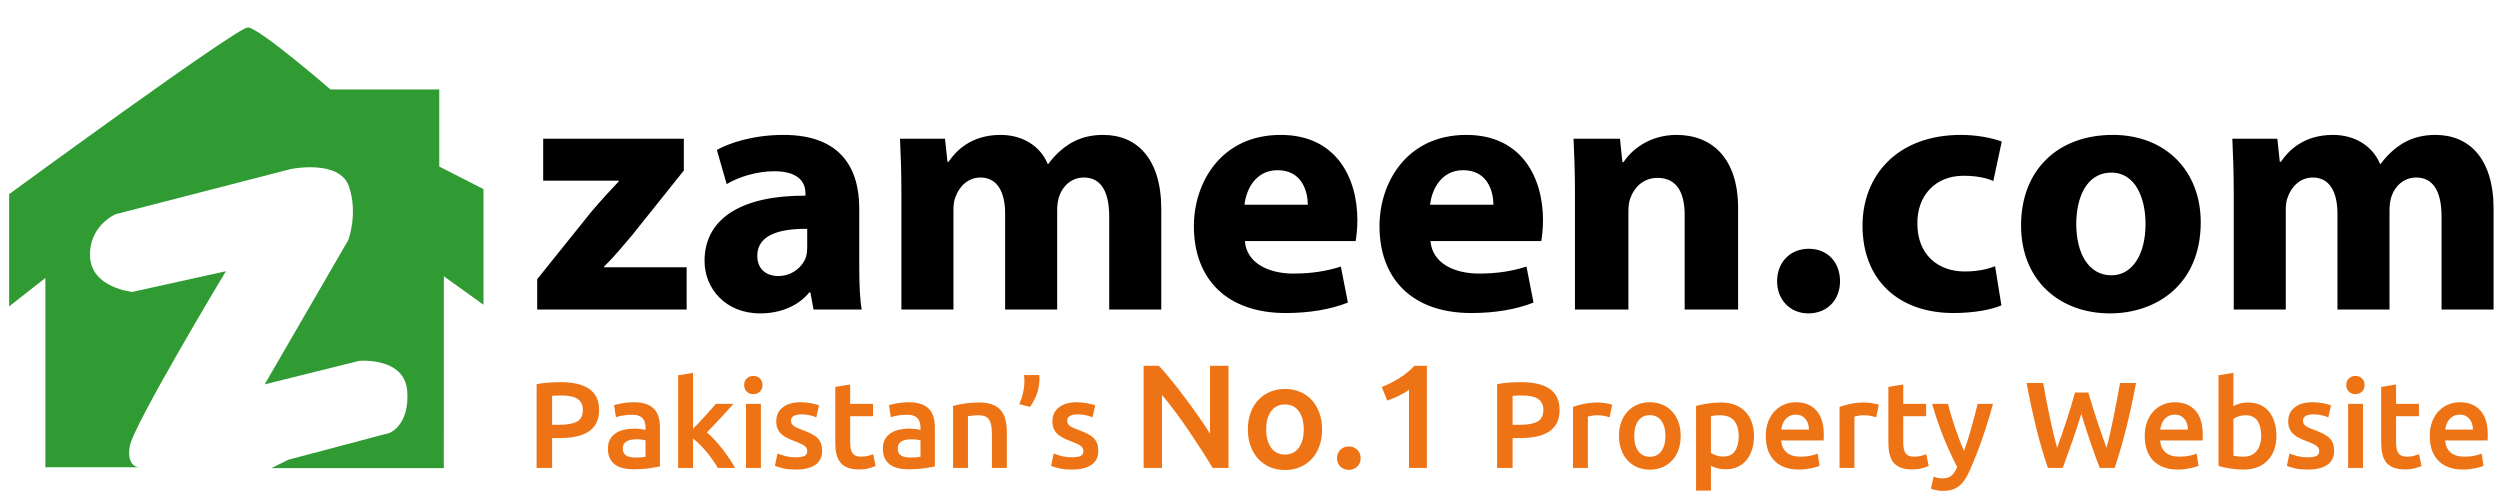 <svg xmlns="http://www.w3.org/2000/svg" xmlns:xlink="http://www.w3.org/1999/xlink" preserveAspectRatio="xMidYMid" width="820" height="165" viewBox="0 0 820 165">
  <defs>
    <style>
      .cls-1 {
        fill: #000;
      }

      .cls-1, .cls-2, .cls-3 {
        fill-rule: evenodd;
      }

      .cls-2 {
        fill: #ed7314;
      }

      .cls-3 {
        fill: #309b33;
      }
    </style>
  </defs>
  <g>
    <path d="M800.829,101.531 L800.829,71.057 C800.829,62.923 798.176,58.226 792.525,58.226 C788.488,58.226 785.605,60.975 784.452,64.298 C783.991,65.558 783.760,67.391 783.760,68.766 L783.760,101.531 L766.691,101.531 L766.691,70.140 C766.691,63.038 764.153,58.226 758.617,58.226 C754.119,58.226 751.467,61.663 750.429,64.527 C749.852,65.902 749.737,67.505 749.737,68.880 L749.737,101.531 L732.668,101.531 L732.668,63.381 C732.668,56.393 732.437,50.436 732.206,45.509 L746.969,45.509 L747.776,53.071 L748.122,53.071 C750.544,49.519 755.503,44.249 765.191,44.249 C772.457,44.249 778.224,47.915 780.646,53.758 L780.877,53.758 C782.953,50.894 785.490,48.603 788.142,46.999 C791.256,45.166 794.716,44.249 798.868,44.249 C809.710,44.249 817.898,51.810 817.898,68.537 L817.898,101.531 L800.829,101.531 ZM692.086,102.791 C675.594,102.791 662.907,92.022 662.907,73.921 C662.907,55.820 674.902,44.249 693.009,44.249 C710.309,44.249 721.842,56.049 721.842,72.890 C721.842,93.397 707.195,102.791 692.086,102.791 ZM692.547,56.622 C684.128,56.622 681.014,65.214 681.014,73.463 C681.014,83.086 685.051,90.304 692.547,90.304 C699.352,90.304 703.735,83.544 703.735,73.463 C703.735,65.100 700.505,56.622 692.547,56.622 ZM644.006,57.653 C634.779,57.653 628.782,64.183 628.897,73.348 C628.897,83.659 635.817,89.043 644.352,89.043 C648.504,89.043 651.733,88.356 654.386,87.325 L656.462,100.156 C653.348,101.531 647.466,102.676 640.776,102.676 C622.554,102.676 610.905,91.678 610.905,74.036 C610.905,57.653 622.208,44.249 643.198,44.249 C647.812,44.249 652.886,45.051 656.577,46.426 L653.809,59.371 C651.733,58.455 648.619,57.653 644.006,57.653 ZM593.152,102.791 C587.154,102.791 582.887,98.323 582.887,92.251 C582.887,86.065 587.154,81.597 593.267,81.597 C599.380,81.597 603.532,85.950 603.532,92.251 C603.532,98.323 599.380,102.791 593.152,102.791 ZM552.570,70.484 C552.570,63.267 550.033,58.340 543.690,58.340 C538.846,58.340 535.962,61.663 534.809,64.871 C534.348,65.902 534.117,67.620 534.117,69.224 L534.117,101.531 L516.586,101.531 L516.586,63.381 C516.586,56.393 516.356,50.436 516.125,45.509 L531.349,45.509 L532.156,53.185 L532.502,53.185 C534.809,49.634 540.576,44.249 549.917,44.249 C561.451,44.249 570.101,51.810 570.101,68.307 L570.101,101.531 L552.570,101.531 L552.570,70.484 ZM469.199,79.076 C469.775,86.294 476.926,89.731 485.115,89.731 C491.112,89.731 495.956,88.929 500.684,87.440 L502.991,99.240 C497.224,101.531 490.189,102.676 482.577,102.676 C463.432,102.676 452.475,91.678 452.475,74.150 C452.475,59.944 461.356,44.249 480.963,44.249 C499.185,44.249 506.105,58.340 506.105,72.203 C506.105,75.181 505.759,77.816 505.528,79.076 L469.199,79.076 ZM479.925,55.820 C472.543,55.820 469.545,62.465 469.083,67.162 L489.843,67.162 C489.843,62.923 487.998,55.820 479.925,55.820 ZM408.317,79.076 C408.894,86.294 416.044,89.731 424.233,89.731 C430.230,89.731 435.074,88.929 439.803,87.440 L442.109,99.240 C436.343,101.531 429.307,102.676 421.696,102.676 C402.550,102.676 391.594,91.678 391.594,74.150 C391.594,59.944 400.474,44.249 420.081,44.249 C438.303,44.249 445.223,58.340 445.223,72.203 C445.223,75.181 444.877,77.816 444.647,79.076 L408.317,79.076 ZM419.043,55.820 C411.662,55.820 408.663,62.465 408.202,67.162 L428.961,67.162 C428.961,62.923 427.116,55.820 419.043,55.820 ZM363.823,71.057 C363.823,62.923 361.170,58.226 355.519,58.226 C351.482,58.226 348.599,60.975 347.446,64.298 C346.984,65.558 346.754,67.391 346.754,68.766 L346.754,101.531 L329.685,101.531 L329.685,70.140 C329.685,63.038 327.147,58.226 321.611,58.226 C317.113,58.226 314.461,61.663 313.423,64.527 C312.846,65.902 312.731,67.505 312.731,68.880 L312.731,101.531 L295.661,101.531 L295.661,63.381 C295.661,56.393 295.431,50.436 295.200,45.509 L309.963,45.509 L310.770,53.071 L311.116,53.071 C313.538,49.519 318.497,44.249 328.185,44.249 C335.451,44.249 341.218,47.915 343.640,53.758 L343.870,53.758 C345.946,50.894 348.484,48.603 351.136,46.999 C354.250,45.166 357.710,44.249 361.862,44.249 C372.704,44.249 380.892,51.810 380.892,68.537 L380.892,101.531 L363.823,101.531 L363.823,71.057 ZM265.804,95.917 L265.458,95.917 C261.768,100.385 256.001,102.791 249.312,102.791 C237.894,102.791 231.089,94.542 231.089,85.606 C231.089,71.057 244.237,64.069 264.190,64.183 L264.190,63.381 C264.190,60.403 262.575,56.164 253.925,56.164 C248.158,56.164 242.046,58.111 238.355,60.403 L235.126,49.175 C239.047,46.999 246.774,44.249 257.039,44.249 C275.838,44.249 281.835,55.247 281.835,68.422 L281.835,87.898 C281.835,93.282 282.066,98.438 282.643,101.531 L266.842,101.531 L265.804,95.917 ZM264.766,75.067 C255.540,74.952 248.389,77.129 248.389,83.888 C248.389,88.356 251.388,90.533 255.309,90.533 C259.692,90.533 263.267,87.669 264.420,84.117 C264.651,83.201 264.766,82.170 264.766,81.139 L264.766,75.067 ZM176.204,91.564 L193.965,69.453 C197.194,65.672 199.732,62.923 202.961,59.486 L202.961,59.257 L178.165,59.257 L178.165,45.509 L224.298,45.509 L224.298,55.935 L207.344,77.129 C204.230,80.795 201.346,84.346 198.117,87.440 L198.117,87.669 L225.220,87.669 L225.220,101.531 L176.204,101.531 L176.204,91.564 Z" class="cls-1"/>
    <path d="M815.976,143.579 C815.963,143.914 815.942,144.216 815.916,144.483 L802.002,144.483 C802.136,146.172 802.734,147.479 803.796,148.404 C804.858,149.328 806.398,149.791 808.414,149.791 C809.597,149.791 810.679,149.684 811.661,149.469 C812.642,149.255 813.415,149.027 813.980,148.786 L814.625,152.766 C814.356,152.901 813.986,153.041 813.516,153.188 C813.045,153.336 812.508,153.470 811.903,153.590 C811.298,153.711 810.646,153.812 809.947,153.892 C809.247,153.972 808.535,154.013 807.809,154.013 C805.954,154.013 804.341,153.737 802.970,153.188 C801.598,152.639 800.469,151.875 799.582,150.896 C798.694,149.918 798.035,148.765 797.605,147.439 C797.175,146.112 796.960,144.658 796.960,143.076 C796.960,141.226 797.236,139.605 797.787,138.211 C798.338,136.817 799.071,135.658 799.985,134.733 C800.899,133.808 801.947,133.111 803.131,132.642 C804.314,132.173 805.524,131.938 806.761,131.938 C809.665,131.938 811.929,132.837 813.557,134.632 C815.183,136.429 815.997,139.109 815.997,142.674 C815.997,142.942 815.990,143.244 815.976,143.579 ZM810.834,138.995 C810.646,138.392 810.370,137.869 810.007,137.427 C809.644,136.985 809.201,136.637 808.676,136.381 C808.152,136.127 807.527,135.999 806.801,135.999 C806.048,135.999 805.389,136.140 804.825,136.422 C804.260,136.703 803.782,137.072 803.393,137.527 C803.003,137.983 802.700,138.506 802.486,139.095 C802.270,139.685 802.123,140.289 802.042,140.905 L811.116,140.905 C811.116,140.235 811.022,139.598 810.834,138.995 ZM788.813,153.972 C787.307,153.972 786.051,153.771 785.042,153.369 C784.034,152.967 783.234,152.384 782.643,151.620 C782.051,150.856 781.634,149.931 781.392,148.846 C781.150,147.760 781.029,146.521 781.029,145.127 L781.029,126.913 L785.909,126.108 L785.909,132.461 L793.411,132.461 L793.411,136.522 L785.909,136.522 L785.909,145.086 C785.909,146.775 786.178,147.981 786.716,148.705 C787.254,149.429 788.168,149.791 789.459,149.791 C790.346,149.791 791.132,149.697 791.818,149.509 C792.504,149.322 793.048,149.147 793.451,148.987 L794.258,152.847 C793.693,153.088 792.954,153.336 792.040,153.590 C791.125,153.845 790.050,153.972 788.813,153.972 ZM772.601,129.285 C771.767,129.285 771.054,129.017 770.463,128.481 C769.871,127.945 769.576,127.221 769.576,126.309 C769.576,125.371 769.871,124.634 770.463,124.098 C771.054,123.562 771.767,123.294 772.601,123.294 C773.407,123.294 774.106,123.562 774.698,124.098 C775.289,124.634 775.585,125.371 775.585,126.309 C775.585,127.221 775.289,127.945 774.698,128.481 C774.106,129.017 773.407,129.285 772.601,129.285 ZM756.953,154.013 C755.098,154.013 753.605,153.858 752.476,153.550 C751.347,153.242 750.553,152.994 750.096,152.806 L750.943,148.745 C751.669,149.041 752.536,149.322 753.545,149.590 C754.553,149.858 755.703,149.992 756.993,149.992 C758.284,149.992 759.225,149.838 759.816,149.529 C760.407,149.222 760.704,148.692 760.704,147.941 C760.704,147.244 760.387,146.668 759.756,146.212 C759.124,145.757 758.082,145.261 756.630,144.725 C755.743,144.403 754.929,144.061 754.190,143.699 C753.450,143.337 752.812,142.915 752.274,142.433 C751.736,141.950 751.313,141.367 751.004,140.684 C750.694,140.000 750.540,139.163 750.540,138.171 C750.540,136.241 751.252,134.720 752.678,133.607 C754.102,132.495 756.038,131.938 758.485,131.938 C759.722,131.938 760.905,132.053 762.035,132.280 C763.164,132.508 764.011,132.729 764.575,132.944 L763.688,136.884 C763.150,136.643 762.464,136.422 761.631,136.221 C760.797,136.020 759.830,135.919 758.727,135.919 C757.732,135.919 756.926,136.087 756.307,136.422 C755.689,136.757 755.380,137.273 755.380,137.970 C755.380,138.318 755.440,138.627 755.561,138.894 C755.682,139.163 755.890,139.411 756.186,139.638 C756.482,139.866 756.872,140.094 757.356,140.322 C757.840,140.550 758.431,140.784 759.131,141.025 C760.286,141.455 761.268,141.877 762.075,142.292 C762.881,142.708 763.547,143.177 764.071,143.699 C764.596,144.222 764.979,144.819 765.221,145.489 C765.463,146.159 765.584,146.963 765.584,147.901 C765.584,149.911 764.838,151.433 763.345,152.465 C761.853,153.496 759.722,154.013 756.953,154.013 ZM743.785,151.037 C742.857,152.002 741.734,152.740 740.417,153.249 C739.100,153.758 737.607,154.013 735.941,154.013 C734.327,154.013 732.788,153.892 731.323,153.651 C729.857,153.409 728.641,153.142 727.673,152.847 L727.673,123.093 L732.553,122.289 L732.553,133.185 C733.117,132.890 733.809,132.622 734.630,132.381 C735.450,132.140 736.357,132.019 737.352,132.019 C738.830,132.019 740.155,132.280 741.325,132.803 C742.494,133.326 743.469,134.070 744.249,135.034 C745.028,135.999 745.626,137.159 746.043,138.512 C746.460,139.866 746.669,141.361 746.669,142.996 C746.669,144.684 746.420,146.206 745.923,147.559 C745.425,148.913 744.713,150.072 743.785,151.037 ZM740.437,138.010 C739.617,136.804 738.320,136.201 736.545,136.201 C735.739,136.201 734.979,136.321 734.267,136.562 C733.554,136.804 732.982,137.072 732.553,137.367 L732.553,149.469 C732.902,149.550 733.352,149.624 733.904,149.690 C734.455,149.757 735.120,149.791 735.900,149.791 C737.701,149.791 739.113,149.181 740.135,147.961 C741.156,146.742 741.668,145.060 741.668,142.915 C741.668,140.851 741.257,139.216 740.437,138.010 ZM722.430,144.483 L708.515,144.483 C708.650,146.172 709.248,147.479 710.310,148.404 C711.372,149.328 712.911,149.791 714.928,149.791 C716.111,149.791 717.193,149.684 718.175,149.469 C719.156,149.255 719.929,149.027 720.494,148.786 L721.139,152.766 C720.870,152.901 720.500,153.041 720.030,153.188 C719.559,153.336 719.022,153.470 718.417,153.590 C717.812,153.711 717.159,153.812 716.461,153.892 C715.761,153.972 715.049,154.013 714.323,154.013 C712.468,154.013 710.855,153.737 709.483,153.188 C708.112,152.639 706.983,151.875 706.095,150.896 C705.208,149.918 704.549,148.765 704.119,147.439 C703.689,146.112 703.474,144.658 703.474,143.076 C703.474,141.226 703.749,139.605 704.301,138.211 C704.851,136.817 705.584,135.658 706.499,134.733 C707.412,133.808 708.461,133.111 709.645,132.642 C710.827,132.173 712.037,131.938 713.274,131.938 C716.178,131.938 718.443,132.837 720.070,134.632 C721.697,136.429 722.510,139.109 722.510,142.674 C722.510,142.942 722.503,143.244 722.490,143.579 C722.476,143.914 722.456,144.216 722.430,144.483 ZM717.348,138.995 C717.159,138.392 716.884,137.869 716.521,137.427 C716.158,136.985 715.714,136.637 715.190,136.381 C714.666,136.127 714.041,135.999 713.315,135.999 C712.562,135.999 711.903,136.140 711.338,136.422 C710.774,136.703 710.296,137.072 709.907,137.527 C709.517,137.983 709.214,138.506 708.999,139.095 C708.784,139.685 708.636,140.289 708.556,140.905 L717.630,140.905 C717.630,140.235 717.536,139.598 717.348,138.995 ZM693.603,153.490 L688.713,153.490 C686.630,148.076 684.613,142.165 682.663,135.758 C681.667,139.002 680.658,142.085 679.635,145.006 C678.611,147.928 677.589,150.756 676.566,153.490 L671.717,153.490 C670.269,149.255 668.974,144.812 667.834,140.161 C666.694,135.511 665.655,130.666 664.716,125.626 L670.161,125.626 C670.483,127.449 670.826,129.312 671.189,131.215 C671.552,133.118 671.928,134.988 672.319,136.824 C672.708,138.660 673.105,140.436 673.508,142.151 C673.912,143.867 674.315,145.448 674.718,146.896 C675.229,145.529 675.747,144.088 676.271,142.573 C676.795,141.059 677.313,139.518 677.824,137.950 C678.334,136.381 678.825,134.820 679.296,133.265 C679.766,131.711 680.203,130.210 680.607,128.762 L684.962,128.762 C685.392,130.210 685.850,131.717 686.334,133.285 C686.818,134.854 687.322,136.422 687.846,137.990 C688.370,139.558 688.895,141.100 689.419,142.614 C689.943,144.128 690.447,145.556 690.931,146.896 C691.335,145.448 691.724,143.874 692.101,142.171 C692.477,140.469 692.853,138.700 693.230,136.864 C693.606,135.028 693.976,133.159 694.339,131.255 C694.702,129.352 695.045,127.475 695.368,125.626 L700.611,125.626 C699.671,130.666 698.624,135.511 697.469,140.161 C696.315,144.812 695.026,149.255 693.603,153.490 ZM644.482,157.269 C643.917,158.127 643.285,158.838 642.585,159.400 C641.885,159.963 641.104,160.372 640.243,160.627 C639.382,160.881 638.386,161.009 637.256,161.009 C636.502,161.009 635.755,160.928 635.015,160.767 C634.274,160.607 633.716,160.432 633.339,160.245 L634.226,156.345 C635.199,156.720 636.158,156.908 637.103,156.908 C638.372,156.908 639.365,156.606 640.081,156.003 C640.797,155.400 641.424,154.468 641.965,153.208 C640.425,150.260 638.947,147.043 637.529,143.559 C636.111,140.074 634.849,136.375 633.742,132.461 L638.945,132.461 C639.215,133.587 639.545,134.807 639.937,136.120 C640.328,137.434 640.754,138.768 641.212,140.121 C641.671,141.475 642.156,142.822 642.669,144.162 C643.182,145.502 643.695,146.749 644.208,147.901 C645.065,145.516 645.868,142.976 646.618,140.282 C647.367,137.588 648.049,134.981 648.665,132.461 L653.706,132.461 C651.532,140.449 649.009,147.687 646.138,154.173 C645.600,155.380 645.048,156.411 644.482,157.269 ZM627.168,153.972 C625.662,153.972 624.406,153.771 623.397,153.369 C622.389,152.967 621.589,152.384 620.998,151.620 C620.406,150.856 619.989,149.931 619.747,148.846 C619.505,147.760 619.385,146.521 619.385,145.127 L619.385,126.913 L624.265,126.108 L624.265,132.461 L631.766,132.461 L631.766,136.522 L624.265,136.522 L624.265,145.086 C624.265,146.775 624.533,147.981 625.071,148.705 C625.609,149.429 626.523,149.791 627.814,149.791 C628.701,149.791 629.487,149.697 630.173,149.509 C630.859,149.322 631.403,149.147 631.807,148.987 L632.613,152.847 C632.049,153.088 631.309,153.336 630.395,153.590 C629.481,153.845 628.405,153.972 627.168,153.972 ZM613.718,136.422 C613.005,136.275 612.178,136.201 611.238,136.201 C610.699,136.201 610.128,136.255 609.524,136.361 C608.919,136.469 608.495,136.562 608.253,136.643 L608.253,153.490 L603.373,153.490 L603.373,133.466 C604.314,133.118 605.490,132.790 606.902,132.481 C608.314,132.173 609.880,132.019 611.601,132.019 C611.923,132.019 612.299,132.039 612.730,132.079 C613.160,132.119 613.590,132.173 614.020,132.240 C614.450,132.307 614.867,132.388 615.271,132.481 C615.674,132.576 615.997,132.662 616.239,132.743 L615.392,136.844 C614.988,136.710 614.430,136.569 613.718,136.422 ZM598.130,144.483 L584.216,144.483 C584.350,146.172 584.948,147.479 586.010,148.404 C587.072,149.328 588.612,149.791 590.628,149.791 C591.811,149.791 592.893,149.684 593.875,149.469 C594.856,149.255 595.629,149.027 596.194,148.786 L596.839,152.766 C596.570,152.901 596.200,153.041 595.730,153.188 C595.260,153.336 594.722,153.470 594.117,153.590 C593.512,153.711 592.860,153.812 592.161,153.892 C591.461,153.972 590.749,154.013 590.023,154.013 C588.168,154.013 586.555,153.737 585.184,153.188 C583.812,152.639 582.683,151.875 581.796,150.896 C580.909,149.918 580.249,148.765 579.820,147.439 C579.389,146.112 579.174,144.658 579.174,143.076 C579.174,141.226 579.450,139.605 580.001,138.211 C580.552,136.817 581.285,135.658 582.199,134.733 C583.113,133.808 584.162,133.111 585.345,132.642 C586.528,132.173 587.738,131.938 588.975,131.938 C591.879,131.938 594.143,132.837 595.771,134.632 C597.397,136.429 598.211,139.109 598.211,142.674 C598.211,142.942 598.204,143.244 598.190,143.579 C598.177,143.914 598.156,144.216 598.130,144.483 ZM593.048,138.995 C592.860,138.392 592.584,137.869 592.221,137.427 C591.858,136.985 591.415,136.637 590.891,136.381 C590.366,136.127 589.741,135.999 589.015,135.999 C588.262,135.999 587.604,136.140 587.039,136.422 C586.474,136.703 585.997,137.072 585.607,137.527 C585.217,137.983 584.915,138.506 584.700,139.095 C584.484,139.685 584.337,140.289 584.256,140.905 L593.331,140.905 C593.331,140.235 593.236,139.598 593.048,138.995 ZM572.883,150.876 C572.103,151.841 571.129,152.592 569.959,153.128 C568.789,153.664 567.465,153.932 565.986,153.932 C564.991,153.932 564.077,153.812 563.244,153.570 C562.410,153.329 561.724,153.061 561.187,152.766 L561.187,160.928 L556.307,160.928 L556.307,133.145 C557.301,132.877 558.525,132.622 559.977,132.381 C561.429,132.140 562.961,132.019 564.575,132.019 C566.241,132.019 567.734,132.274 569.051,132.783 C570.369,133.292 571.491,134.023 572.419,134.974 C573.347,135.926 574.059,137.079 574.557,138.432 C575.054,139.786 575.303,141.307 575.303,142.996 C575.303,144.604 575.094,146.078 574.678,147.418 C574.260,148.759 573.662,149.911 572.883,150.876 ZM568.830,138.010 C567.848,136.804 566.269,136.201 564.091,136.201 C563.633,136.201 563.156,136.221 562.659,136.261 C562.161,136.301 561.671,136.388 561.187,136.522 L561.187,148.544 C561.617,148.840 562.188,149.114 562.901,149.369 C563.613,149.624 564.373,149.751 565.180,149.751 C566.954,149.751 568.251,149.147 569.072,147.941 C569.891,146.735 570.302,145.113 570.302,143.076 C570.302,140.905 569.811,139.216 568.830,138.010 ZM548.483,150.997 C547.596,151.962 546.527,152.713 545.277,153.249 C544.026,153.785 542.648,154.053 541.143,154.053 C539.636,154.053 538.265,153.785 537.029,153.249 C535.792,152.713 534.730,151.962 533.843,150.997 C532.955,150.032 532.263,148.866 531.766,147.499 C531.268,146.132 531.019,144.618 531.019,142.955 C531.019,141.294 531.268,139.786 531.766,138.432 C532.263,137.079 532.962,135.919 533.863,134.954 C534.763,133.989 535.832,133.245 537.069,132.723 C538.305,132.200 539.664,131.938 541.143,131.938 C542.621,131.938 543.986,132.200 545.236,132.723 C546.486,133.245 547.555,133.989 548.443,134.954 C549.330,135.919 550.022,137.079 550.520,138.432 C551.017,139.786 551.266,141.294 551.266,142.955 C551.266,144.618 551.024,146.132 550.540,147.499 C550.056,148.866 549.370,150.032 548.483,150.997 ZM544.914,137.990 C544.012,136.770 542.756,136.160 541.143,136.160 C539.529,136.160 538.272,136.770 537.372,137.990 C536.470,139.210 536.021,140.865 536.021,142.955 C536.021,145.073 536.470,146.749 537.372,147.981 C538.272,149.215 539.529,149.831 541.143,149.831 C542.756,149.831 544.012,149.215 544.914,147.981 C545.814,146.749 546.265,145.073 546.265,142.955 C546.265,140.865 545.814,139.210 544.914,137.990 ZM526.281,136.422 C525.568,136.275 524.741,136.201 523.800,136.201 C523.262,136.201 522.691,136.255 522.086,136.361 C521.481,136.469 521.058,136.562 520.816,136.643 L520.816,153.490 L515.936,153.490 L515.936,133.466 C516.876,133.118 518.053,132.790 519.465,132.481 C520.876,132.173 522.442,132.019 524.163,132.019 C524.486,132.019 524.862,132.039 525.292,132.079 C525.722,132.119 526.153,132.173 526.583,132.240 C527.013,132.307 527.430,132.388 527.833,132.481 C528.237,132.576 528.559,132.662 528.801,132.743 L527.954,136.844 C527.551,136.710 526.993,136.569 526.281,136.422 ZM508.152,141.528 C507.049,142.266 505.705,142.808 504.119,143.156 C502.532,143.505 500.717,143.679 498.674,143.679 L496.133,143.679 L496.133,153.490 L491.052,153.490 L491.052,126.028 C492.235,125.760 493.545,125.579 494.984,125.485 C496.422,125.392 497.747,125.344 498.957,125.344 C503.016,125.344 506.129,126.082 508.293,127.556 C510.457,129.030 511.540,131.335 511.540,134.472 C511.540,136.107 511.251,137.507 510.673,138.673 C510.094,139.839 509.254,140.791 508.152,141.528 ZM505.692,132.140 C505.342,131.523 504.858,131.041 504.240,130.692 C503.621,130.344 502.889,130.096 502.042,129.948 C501.195,129.801 500.288,129.727 499.320,129.727 C498.029,129.727 496.967,129.767 496.133,129.848 L496.133,139.337 L498.594,139.337 C501.040,139.337 502.922,138.995 504.240,138.311 C505.557,137.628 506.216,136.335 506.216,134.431 C506.216,133.520 506.041,132.756 505.692,132.140 ZM462.151,127.820 C461.278,128.497 460.179,129.158 458.854,129.802 C457.528,130.447 456.251,130.979 455.023,131.398 L453.229,126.950 C455.103,126.209 456.987,125.258 458.878,124.098 C460.769,122.938 462.442,121.568 463.897,119.989 L468.018,119.989 L468.018,153.490 L462.151,153.490 L462.151,127.820 ZM442.416,154.118 C441.316,154.118 440.395,153.763 439.652,153.055 C438.908,152.346 438.537,151.428 438.537,150.299 C438.537,149.172 438.908,148.245 439.652,147.520 C440.395,146.795 441.316,146.432 442.416,146.432 C443.483,146.432 444.396,146.795 445.155,147.520 C445.915,148.245 446.295,149.172 446.295,150.299 C446.295,151.428 445.915,152.346 445.155,153.055 C444.396,153.763 443.483,154.118 442.416,154.118 ZM430.294,150.493 C429.227,151.653 427.942,152.556 426.439,153.200 C424.935,153.844 423.278,154.167 421.468,154.167 C419.658,154.167 418.009,153.844 416.522,153.200 C415.035,152.556 413.758,151.653 412.692,150.493 C411.625,149.332 410.792,147.931 410.194,146.287 C409.596,144.643 409.297,142.823 409.297,140.824 C409.297,138.826 409.596,137.014 410.194,135.386 C410.792,133.759 411.632,132.364 412.716,131.204 C413.799,130.044 415.084,129.150 416.571,128.521 C418.057,127.893 419.690,127.579 421.468,127.579 C423.246,127.579 424.887,127.893 426.390,128.521 C427.893,129.150 429.178,130.044 430.245,131.204 C431.312,132.364 432.144,133.759 432.742,135.386 C433.340,137.014 433.639,138.826 433.639,140.824 C433.639,142.823 433.349,144.643 432.767,146.287 C432.185,147.931 431.360,149.332 430.294,150.493 ZM426.002,134.854 C424.919,133.388 423.408,132.655 421.468,132.655 C419.529,132.655 418.017,133.388 416.935,134.854 C415.851,136.321 415.310,138.311 415.310,140.824 C415.310,143.371 415.851,145.385 416.935,146.867 C418.017,148.350 419.529,149.091 421.468,149.091 C423.408,149.091 424.919,148.350 426.002,146.867 C427.085,145.385 427.627,143.371 427.627,140.824 C427.627,138.311 427.085,136.321 426.002,134.854 ZM394.072,147.568 C392.714,145.458 391.308,143.331 389.853,141.187 C388.398,139.044 386.919,136.965 385.416,134.951 C383.913,132.937 382.483,131.124 381.125,129.512 L381.125,153.490 L375.112,153.490 L375.112,119.989 L380.107,119.989 C381.399,121.343 382.789,122.946 384.277,124.799 C385.763,126.653 387.259,128.578 388.762,130.576 C390.265,132.574 391.720,134.581 393.126,136.594 C394.532,138.609 395.785,140.486 396.884,142.226 L396.884,119.989 L402.946,119.989 L402.946,153.490 L397.757,153.490 C396.658,151.653 395.430,149.679 394.072,147.568 ZM351.609,154.013 C349.753,154.013 348.261,153.858 347.132,153.550 C346.003,153.242 345.209,152.994 344.752,152.806 L345.599,148.745 C346.325,149.041 347.192,149.322 348.201,149.590 C349.209,149.858 350.358,149.992 351.649,149.992 C352.939,149.992 353.880,149.838 354.472,149.529 C355.063,149.222 355.359,148.692 355.359,147.941 C355.359,147.244 355.043,146.668 354.412,146.212 C353.780,145.757 352.738,145.261 351.286,144.725 C350.399,144.403 349.585,144.061 348.846,143.699 C348.106,143.337 347.468,142.915 346.930,142.433 C346.392,141.950 345.968,141.367 345.660,140.684 C345.350,140.000 345.196,139.163 345.196,138.171 C345.196,136.241 345.908,134.720 347.333,133.607 C348.758,132.495 350.694,131.938 353.141,131.938 C354.378,131.938 355.561,132.053 356.690,132.280 C357.820,132.508 358.667,132.729 359.231,132.944 L358.344,136.884 C357.806,136.643 357.120,136.422 356.287,136.221 C355.453,136.020 354.485,135.919 353.383,135.919 C352.388,135.919 351.581,136.087 350.963,136.422 C350.344,136.757 350.036,137.273 350.036,137.970 C350.036,138.318 350.096,138.627 350.217,138.894 C350.338,139.163 350.546,139.411 350.842,139.638 C351.138,139.866 351.528,140.094 352.012,140.322 C352.496,140.550 353.087,140.784 353.786,141.025 C354.942,141.455 355.924,141.877 356.731,142.292 C357.537,142.708 358.203,143.177 358.727,143.699 C359.251,144.222 359.635,144.819 359.876,145.489 C360.118,146.159 360.239,146.963 360.239,147.901 C360.239,149.911 359.493,151.433 358.001,152.465 C356.509,153.496 354.378,154.013 351.609,154.013 ZM339.973,129.506 C339.395,130.994 338.689,132.314 337.856,133.466 L334.307,132.542 C334.844,131.362 335.261,130.116 335.557,128.802 C335.852,127.489 336.000,126.229 336.000,125.023 C336.000,124.836 335.994,124.540 335.980,124.138 C335.966,123.736 335.933,123.361 335.879,123.012 L340.881,123.012 C340.907,123.334 340.927,123.670 340.941,124.018 C340.954,124.366 340.947,124.648 340.921,124.862 C340.867,126.470 340.551,128.018 339.973,129.506 ZM325.353,142.433 C325.353,141.307 325.279,140.349 325.132,139.558 C324.983,138.768 324.741,138.124 324.406,137.628 C324.069,137.132 323.612,136.770 323.034,136.542 C322.456,136.315 321.750,136.201 320.917,136.201 C320.298,136.201 319.653,136.241 318.981,136.321 C318.309,136.402 317.811,136.469 317.489,136.522 L317.489,153.490 L312.609,153.490 L312.609,133.145 C313.550,132.877 314.773,132.622 316.279,132.381 C317.784,132.140 319.451,132.019 321.280,132.019 C323.000,132.019 324.439,132.254 325.595,132.723 C326.751,133.192 327.672,133.848 328.358,134.693 C329.044,135.537 329.528,136.556 329.810,137.749 C330.092,138.942 330.233,140.248 330.233,141.669 L330.233,153.490 L325.353,153.490 L325.353,142.433 ZM298.090,153.932 C296.825,153.932 295.670,153.812 294.621,153.570 C293.572,153.329 292.678,152.941 291.939,152.404 C291.199,151.868 290.621,151.172 290.205,150.313 C289.788,149.456 289.580,148.397 289.580,147.137 C289.580,145.931 289.815,144.912 290.285,144.081 C290.756,143.251 291.395,142.573 292.201,142.051 C293.008,141.528 293.942,141.153 295.004,140.925 C296.066,140.698 297.175,140.583 298.332,140.583 C298.869,140.583 299.434,140.617 300.026,140.684 C300.617,140.751 301.249,140.865 301.921,141.025 L301.921,140.221 C301.921,139.658 301.854,139.122 301.719,138.613 C301.585,138.104 301.350,137.655 301.014,137.266 C300.677,136.878 300.233,136.576 299.683,136.361 C299.131,136.147 298.439,136.040 297.606,136.040 C296.476,136.040 295.441,136.120 294.500,136.281 C293.559,136.442 292.792,136.630 292.201,136.844 L291.596,132.903 C292.214,132.689 293.115,132.475 294.298,132.260 C295.481,132.046 296.745,131.938 298.090,131.938 C299.703,131.938 301.060,132.140 302.163,132.542 C303.265,132.944 304.146,133.507 304.805,134.230 C305.463,134.954 305.934,135.832 306.216,136.864 C306.499,137.896 306.640,139.029 306.640,140.262 L306.640,153.007 C305.887,153.168 304.751,153.363 303.232,153.590 C301.712,153.818 299.998,153.932 298.090,153.932 ZM301.921,144.443 C301.652,144.363 301.262,144.282 300.751,144.202 C300.240,144.121 299.676,144.081 299.058,144.081 C298.519,144.081 297.975,144.121 297.424,144.202 C296.873,144.282 296.376,144.430 295.932,144.644 C295.488,144.859 295.132,145.161 294.863,145.549 C294.594,145.938 294.460,146.427 294.460,147.016 C294.460,148.169 294.823,148.966 295.549,149.409 C296.275,149.851 297.256,150.072 298.493,150.072 C299.998,150.072 301.141,149.992 301.921,149.831 L301.921,144.443 ZM281.755,153.972 C280.249,153.972 278.993,153.771 277.985,153.369 C276.976,152.967 276.176,152.384 275.585,151.620 C274.993,150.856 274.577,149.931 274.335,148.846 C274.093,147.760 273.972,146.521 273.972,145.127 L273.972,126.913 L278.852,126.108 L278.852,132.461 L286.353,132.461 L286.353,136.522 L278.852,136.522 L278.852,145.086 C278.852,146.775 279.120,147.981 279.658,148.705 C280.196,149.429 281.110,149.791 282.401,149.791 C283.288,149.791 284.075,149.697 284.760,149.509 C285.446,149.322 285.990,149.147 286.394,148.987 L287.200,152.847 C286.636,153.088 285.896,153.336 284.982,153.590 C284.068,153.845 282.992,153.972 281.755,153.972 ZM261.026,154.013 C259.171,154.013 257.678,153.858 256.549,153.550 C255.420,153.242 254.626,152.994 254.170,152.806 L255.016,148.745 C255.742,149.041 256.610,149.322 257.618,149.590 C258.626,149.858 259.776,149.992 261.066,149.992 C262.357,149.992 263.298,149.838 263.889,149.529 C264.480,149.222 264.777,148.692 264.777,147.941 C264.777,147.244 264.460,146.668 263.829,146.212 C263.197,145.757 262.155,145.261 260.703,144.725 C259.816,144.403 259.002,144.061 258.263,143.699 C257.523,143.337 256.885,142.915 256.347,142.433 C255.809,141.950 255.386,141.367 255.077,140.684 C254.768,140.000 254.613,139.163 254.613,138.171 C254.613,136.241 255.325,134.720 256.751,133.607 C258.176,132.495 260.111,131.938 262.558,131.938 C263.795,131.938 264.978,132.053 266.108,132.280 C267.237,132.508 268.084,132.729 268.648,132.944 L267.761,136.884 C267.223,136.643 266.537,136.422 265.704,136.221 C264.871,136.020 263.903,135.919 262.800,135.919 C261.805,135.919 260.999,136.087 260.381,136.422 C259.762,136.757 259.453,137.273 259.453,137.970 C259.453,138.318 259.513,138.627 259.634,138.894 C259.755,139.163 259.963,139.411 260.260,139.638 C260.555,139.866 260.945,140.094 261.429,140.322 C261.913,140.550 262.504,140.784 263.204,141.025 C264.359,141.455 265.341,141.877 266.148,142.292 C266.954,142.708 267.620,143.177 268.144,143.699 C268.669,144.222 269.052,144.819 269.294,145.489 C269.536,146.159 269.657,146.963 269.657,147.901 C269.657,149.911 268.911,151.433 267.418,152.465 C265.926,153.496 263.795,154.013 261.026,154.013 ZM247.112,129.285 C246.278,129.285 245.566,129.017 244.975,128.481 C244.383,127.945 244.087,127.221 244.087,126.309 C244.087,125.371 244.383,124.634 244.975,124.098 C245.566,123.562 246.278,123.294 247.112,123.294 C247.919,123.294 248.618,123.562 249.209,124.098 C249.800,124.634 250.097,125.371 250.097,126.309 C250.097,127.221 249.800,127.945 249.209,128.481 C248.618,129.017 247.919,129.285 247.112,129.285 ZM236.958,147.298 C237.790,148.370 238.567,149.443 239.292,150.514 C240.017,151.587 240.620,152.579 241.103,153.490 L235.457,153.490 C234.973,152.659 234.414,151.788 233.783,150.876 C233.151,149.965 232.472,149.081 231.746,148.223 C231.020,147.365 230.280,146.554 229.528,145.790 C228.775,145.026 228.036,144.377 227.310,143.840 L227.310,153.490 L222.430,153.490 L222.430,123.093 L227.310,122.289 L227.310,140.664 C227.928,140.020 228.586,139.330 229.286,138.593 C229.985,137.856 230.670,137.119 231.343,136.381 C232.015,135.645 232.654,134.934 233.259,134.250 C233.864,133.567 234.381,132.971 234.811,132.461 L240.579,132.461 C239.237,133.963 237.822,135.517 236.333,137.125 C234.845,138.734 233.349,140.302 231.847,141.830 C232.652,142.500 233.497,143.311 234.382,144.262 C235.268,145.214 236.126,146.226 236.958,147.298 ZM207.911,153.932 C206.646,153.932 205.491,153.812 204.442,153.570 C203.393,153.329 202.499,152.941 201.760,152.404 C201.020,151.868 200.442,151.172 200.026,150.313 C199.609,149.456 199.401,148.397 199.401,147.137 C199.401,145.931 199.636,144.912 200.106,144.081 C200.577,143.251 201.216,142.573 202.022,142.051 C202.829,141.528 203.763,141.153 204.825,140.925 C205.887,140.698 206.996,140.583 208.153,140.583 C208.690,140.583 209.255,140.617 209.846,140.684 C210.438,140.751 211.070,140.865 211.742,141.025 L211.742,140.221 C211.742,139.658 211.675,139.122 211.540,138.613 C211.405,138.104 211.170,137.655 210.835,137.266 C210.498,136.878 210.054,136.576 209.504,136.361 C208.952,136.147 208.260,136.040 207.427,136.040 C206.297,136.040 205.262,136.120 204.321,136.281 C203.380,136.442 202.613,136.630 202.022,136.844 L201.417,132.903 C202.035,132.689 202.936,132.475 204.119,132.260 C205.302,132.046 206.566,131.938 207.911,131.938 C209.524,131.938 210.881,132.140 211.984,132.542 C213.086,132.944 213.967,133.507 214.626,134.230 C215.284,134.954 215.755,135.832 216.037,136.864 C216.320,137.896 216.461,139.029 216.461,140.262 L216.461,153.007 C215.708,153.168 214.571,153.363 213.053,153.590 C211.533,153.818 209.819,153.932 207.911,153.932 ZM211.742,144.443 C211.473,144.363 211.083,144.282 210.572,144.202 C210.061,144.121 209.497,144.081 208.878,144.081 C208.340,144.081 207.796,144.121 207.245,144.202 C206.694,144.282 206.196,144.430 205.753,144.644 C205.309,144.859 204.952,145.161 204.684,145.549 C204.415,145.938 204.281,146.427 204.281,147.016 C204.281,148.169 204.644,148.966 205.370,149.409 C206.096,149.851 207.077,150.072 208.314,150.072 C209.819,150.072 210.962,149.992 211.742,149.831 L211.742,144.443 ZM193.110,141.528 C192.007,142.266 190.663,142.808 189.076,143.156 C187.490,143.505 185.675,143.679 183.632,143.679 L181.091,143.679 L181.091,153.490 L176.009,153.490 L176.009,126.028 C177.192,125.760 178.503,125.579 179.941,125.485 C181.379,125.392 182.704,125.344 183.914,125.344 C187.974,125.344 191.086,126.082 193.251,127.556 C195.415,129.030 196.497,131.335 196.497,134.472 C196.497,136.107 196.208,137.507 195.630,138.673 C195.052,139.839 194.212,140.791 193.110,141.528 ZM190.649,132.140 C190.300,131.523 189.816,131.041 189.197,130.692 C188.579,130.344 187.846,130.096 186.999,129.948 C186.152,129.801 185.245,129.727 184.277,129.727 C182.986,129.727 181.924,129.767 181.091,129.848 L181.091,139.337 L183.551,139.337 C185.997,139.337 187.880,138.995 189.197,138.311 C190.515,137.628 191.174,136.335 191.174,134.431 C191.174,133.520 190.998,132.756 190.649,132.140 ZM249.572,153.490 L244.692,153.490 L244.692,132.461 L249.572,132.461 L249.572,153.490 ZM775.061,153.490 L770.181,153.490 L770.181,132.461 L775.061,132.461 L775.061,153.490 Z" class="cls-2"/>
    <path d="M145.582,90.616 L158.584,99.959 L158.584,62.037 L144.080,54.618 L144.080,29.336 L108.393,29.336 C108.393,29.336 84.879,9.001 81.282,9.001 C77.686,9.001 2.993,63.686 2.993,63.686 L2.993,100.509 L14.889,91.166 L14.889,153.270 L45.596,153.270 C45.596,153.270 41.446,153.270 42.553,146.400 C43.659,139.530 74.090,88.967 74.090,88.967 L43.383,95.746 C43.383,95.746 30.104,94.463 29.550,84.296 C28.997,74.128 37.850,70.281 37.850,70.281 L95.391,55.442 C95.391,55.442 111.436,52.144 114.479,61.213 C117.522,70.281 114.203,78.800 114.203,78.800 L86.815,126.065 L117.799,118.370 C117.799,118.370 132.738,116.996 133.568,128.263 C134.398,139.530 127.758,142.003 127.758,142.003 L94.561,150.796 L89.028,153.544 L145.569,153.544 L145.582,90.616 Z" class="cls-3"/>
  </g>
</svg>
